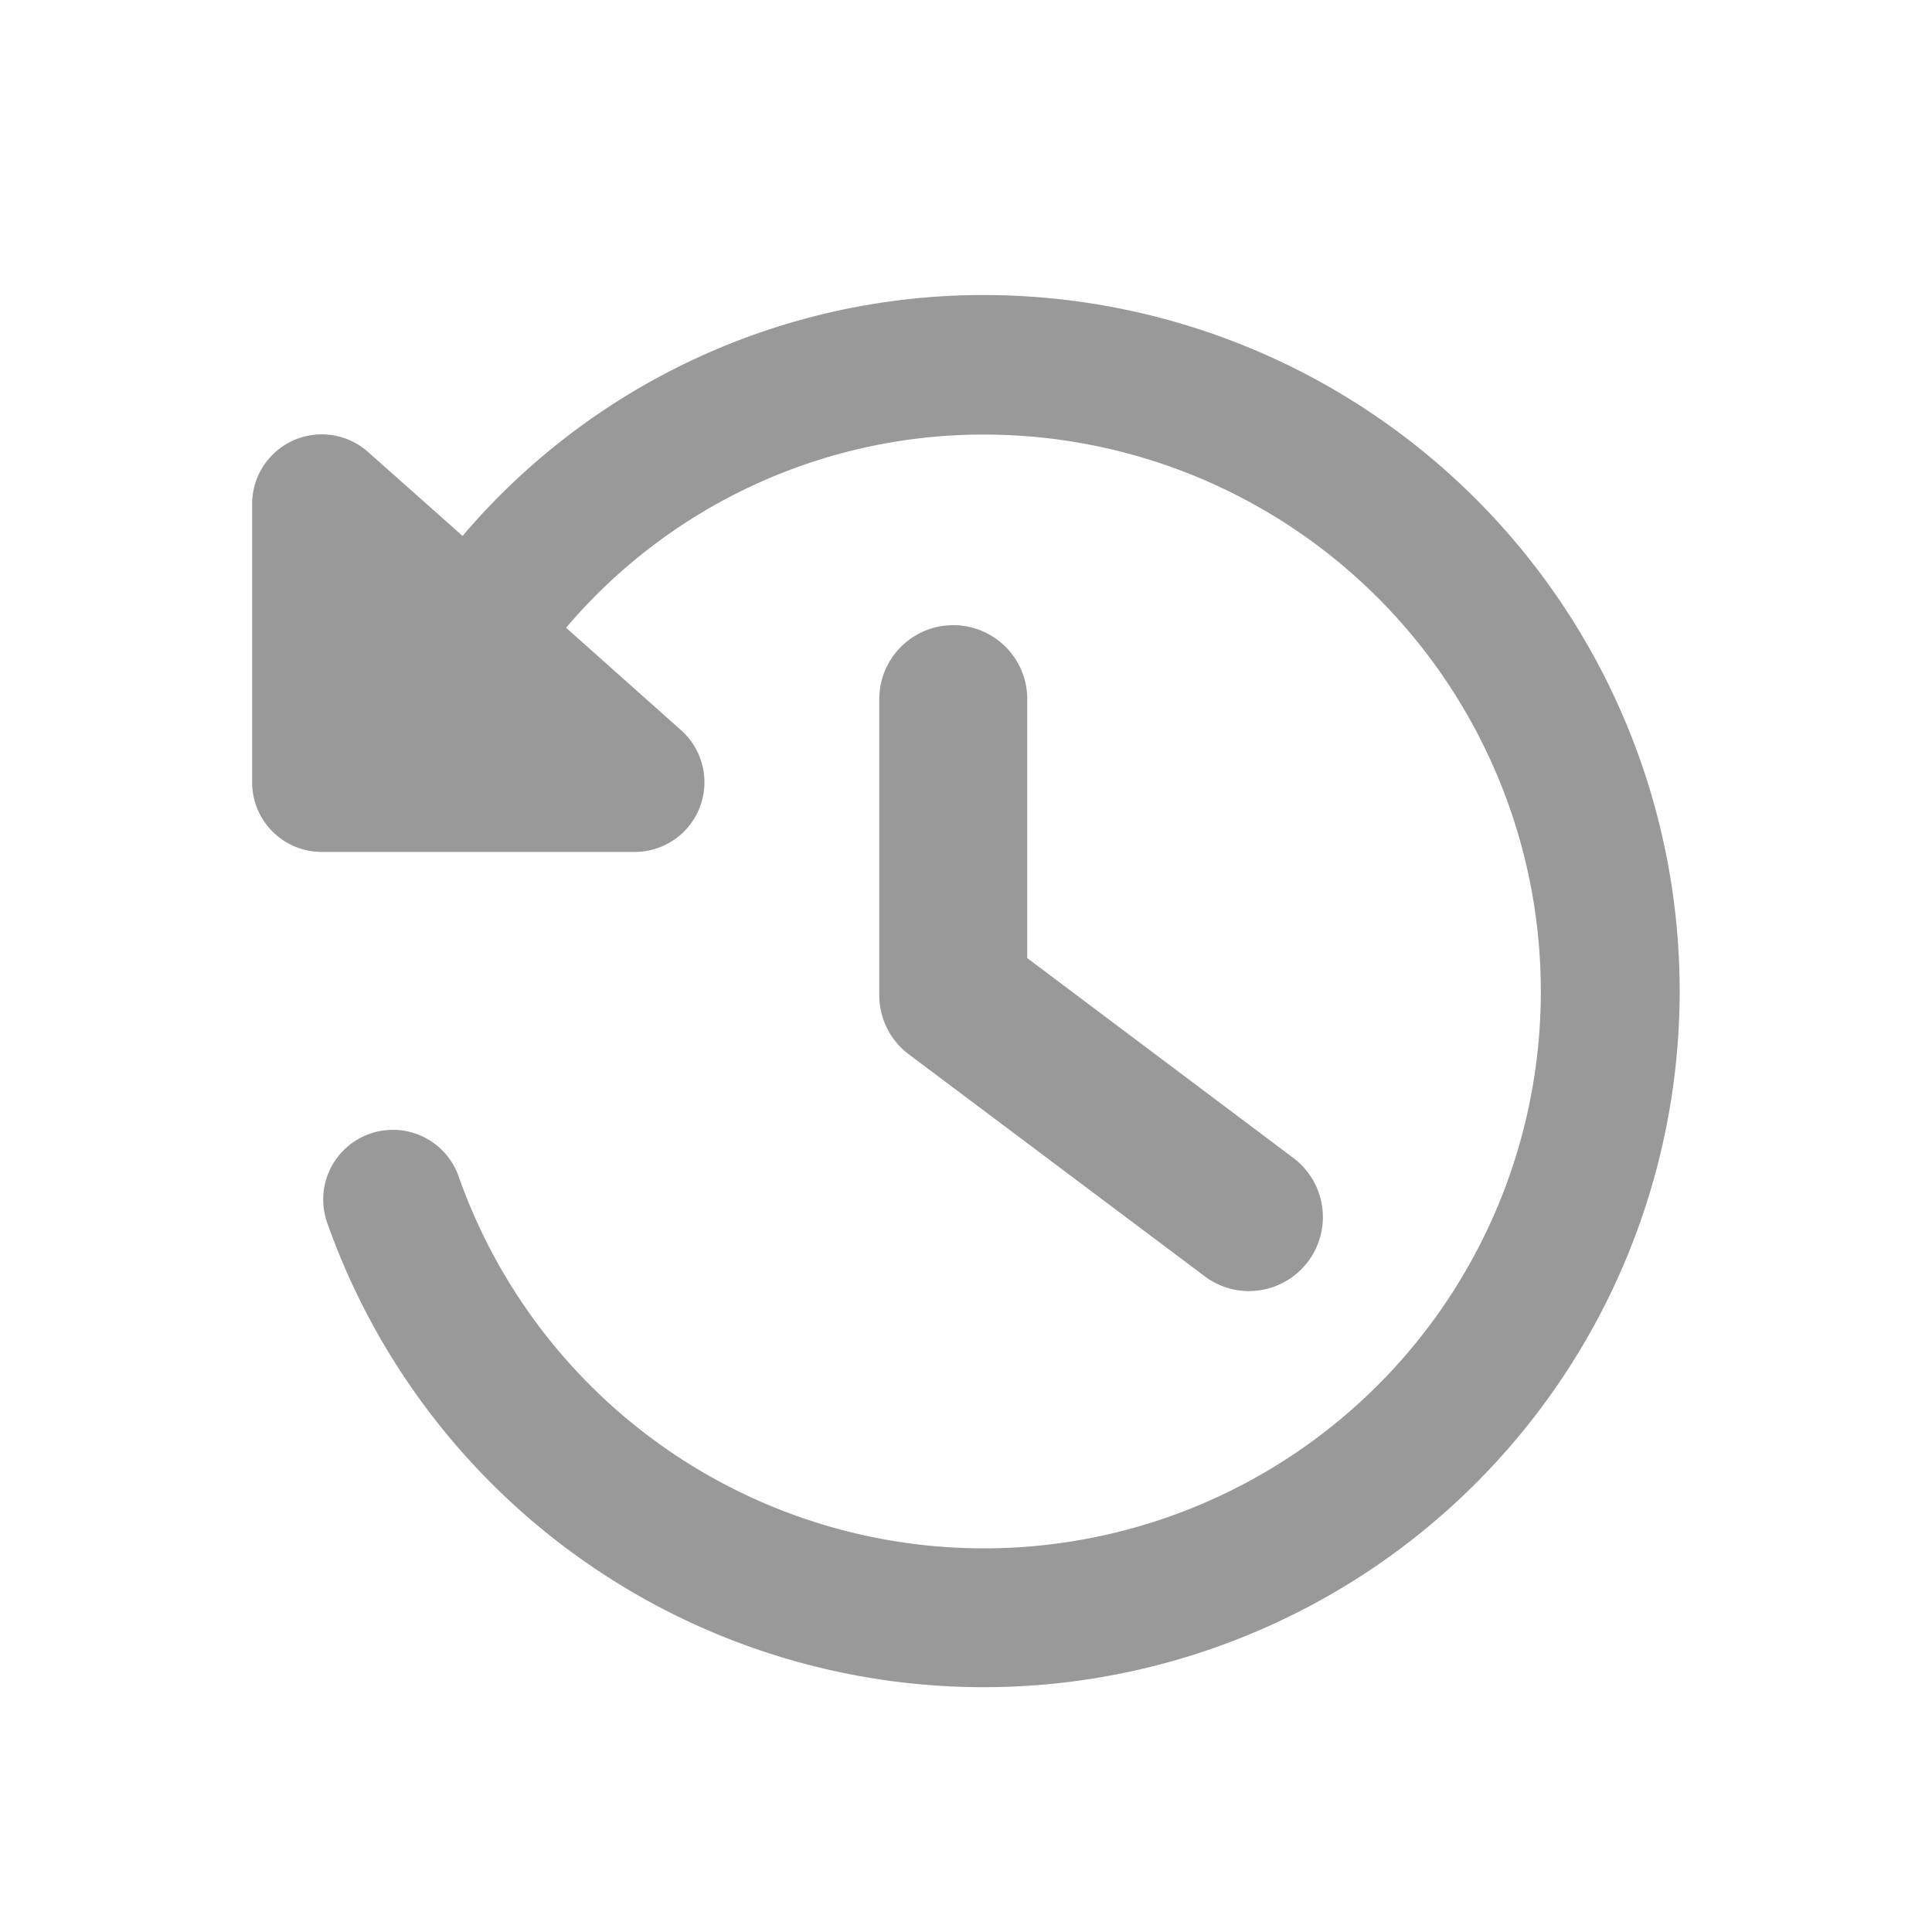 <svg id="icon_history" xmlns="http://www.w3.org/2000/svg" width="28" height="28" viewBox="0 0 28 28">
  <g id="frame">
    <rect id="Rectangle_10683" data-name="Rectangle 10683" width="28" height="28" fill="none"/>
  </g>
  <g id="_5402415_history_recent_repeat_replay_refresh_icon" data-name="5402415_history_recent_repeat_replay_refresh_icon" transform="translate(1.904 2.276)">
    <path id="Path_18505" data-name="Path 18505" d="M12.343,2A9.9,9.9,0,0,0,4.8,5.491L3.425,4.27a1.009,1.009,0,0,0-1.675.757V9.062a1.009,1.009,0,0,0,1.009,1.009H7.3a1.01,1.01,0,0,0,.666-1.765L6.3,6.822a7.93,7.93,0,0,1,6.053-2.8A8.071,8.071,0,1,1,4.746,14.782a1.01,1.01,0,1,0-1.907.666A10.088,10.088,0,1,0,12.343,2Z" transform="translate(0)" fill="#999"/>
    <path id="Path_18506" data-name="Path 18506" d="M16.361,16.651a1.072,1.072,0,0,1-.643-.214l-4.289-3.217A1.072,1.072,0,0,1,11,12.361V8.072a1.072,1.072,0,1,1,2.145,0v3.753L17,14.72a1.072,1.072,0,0,1-.643,1.93Z" transform="translate(-0.161 -0.215)" fill="#999"/>
  </g>
</svg>
